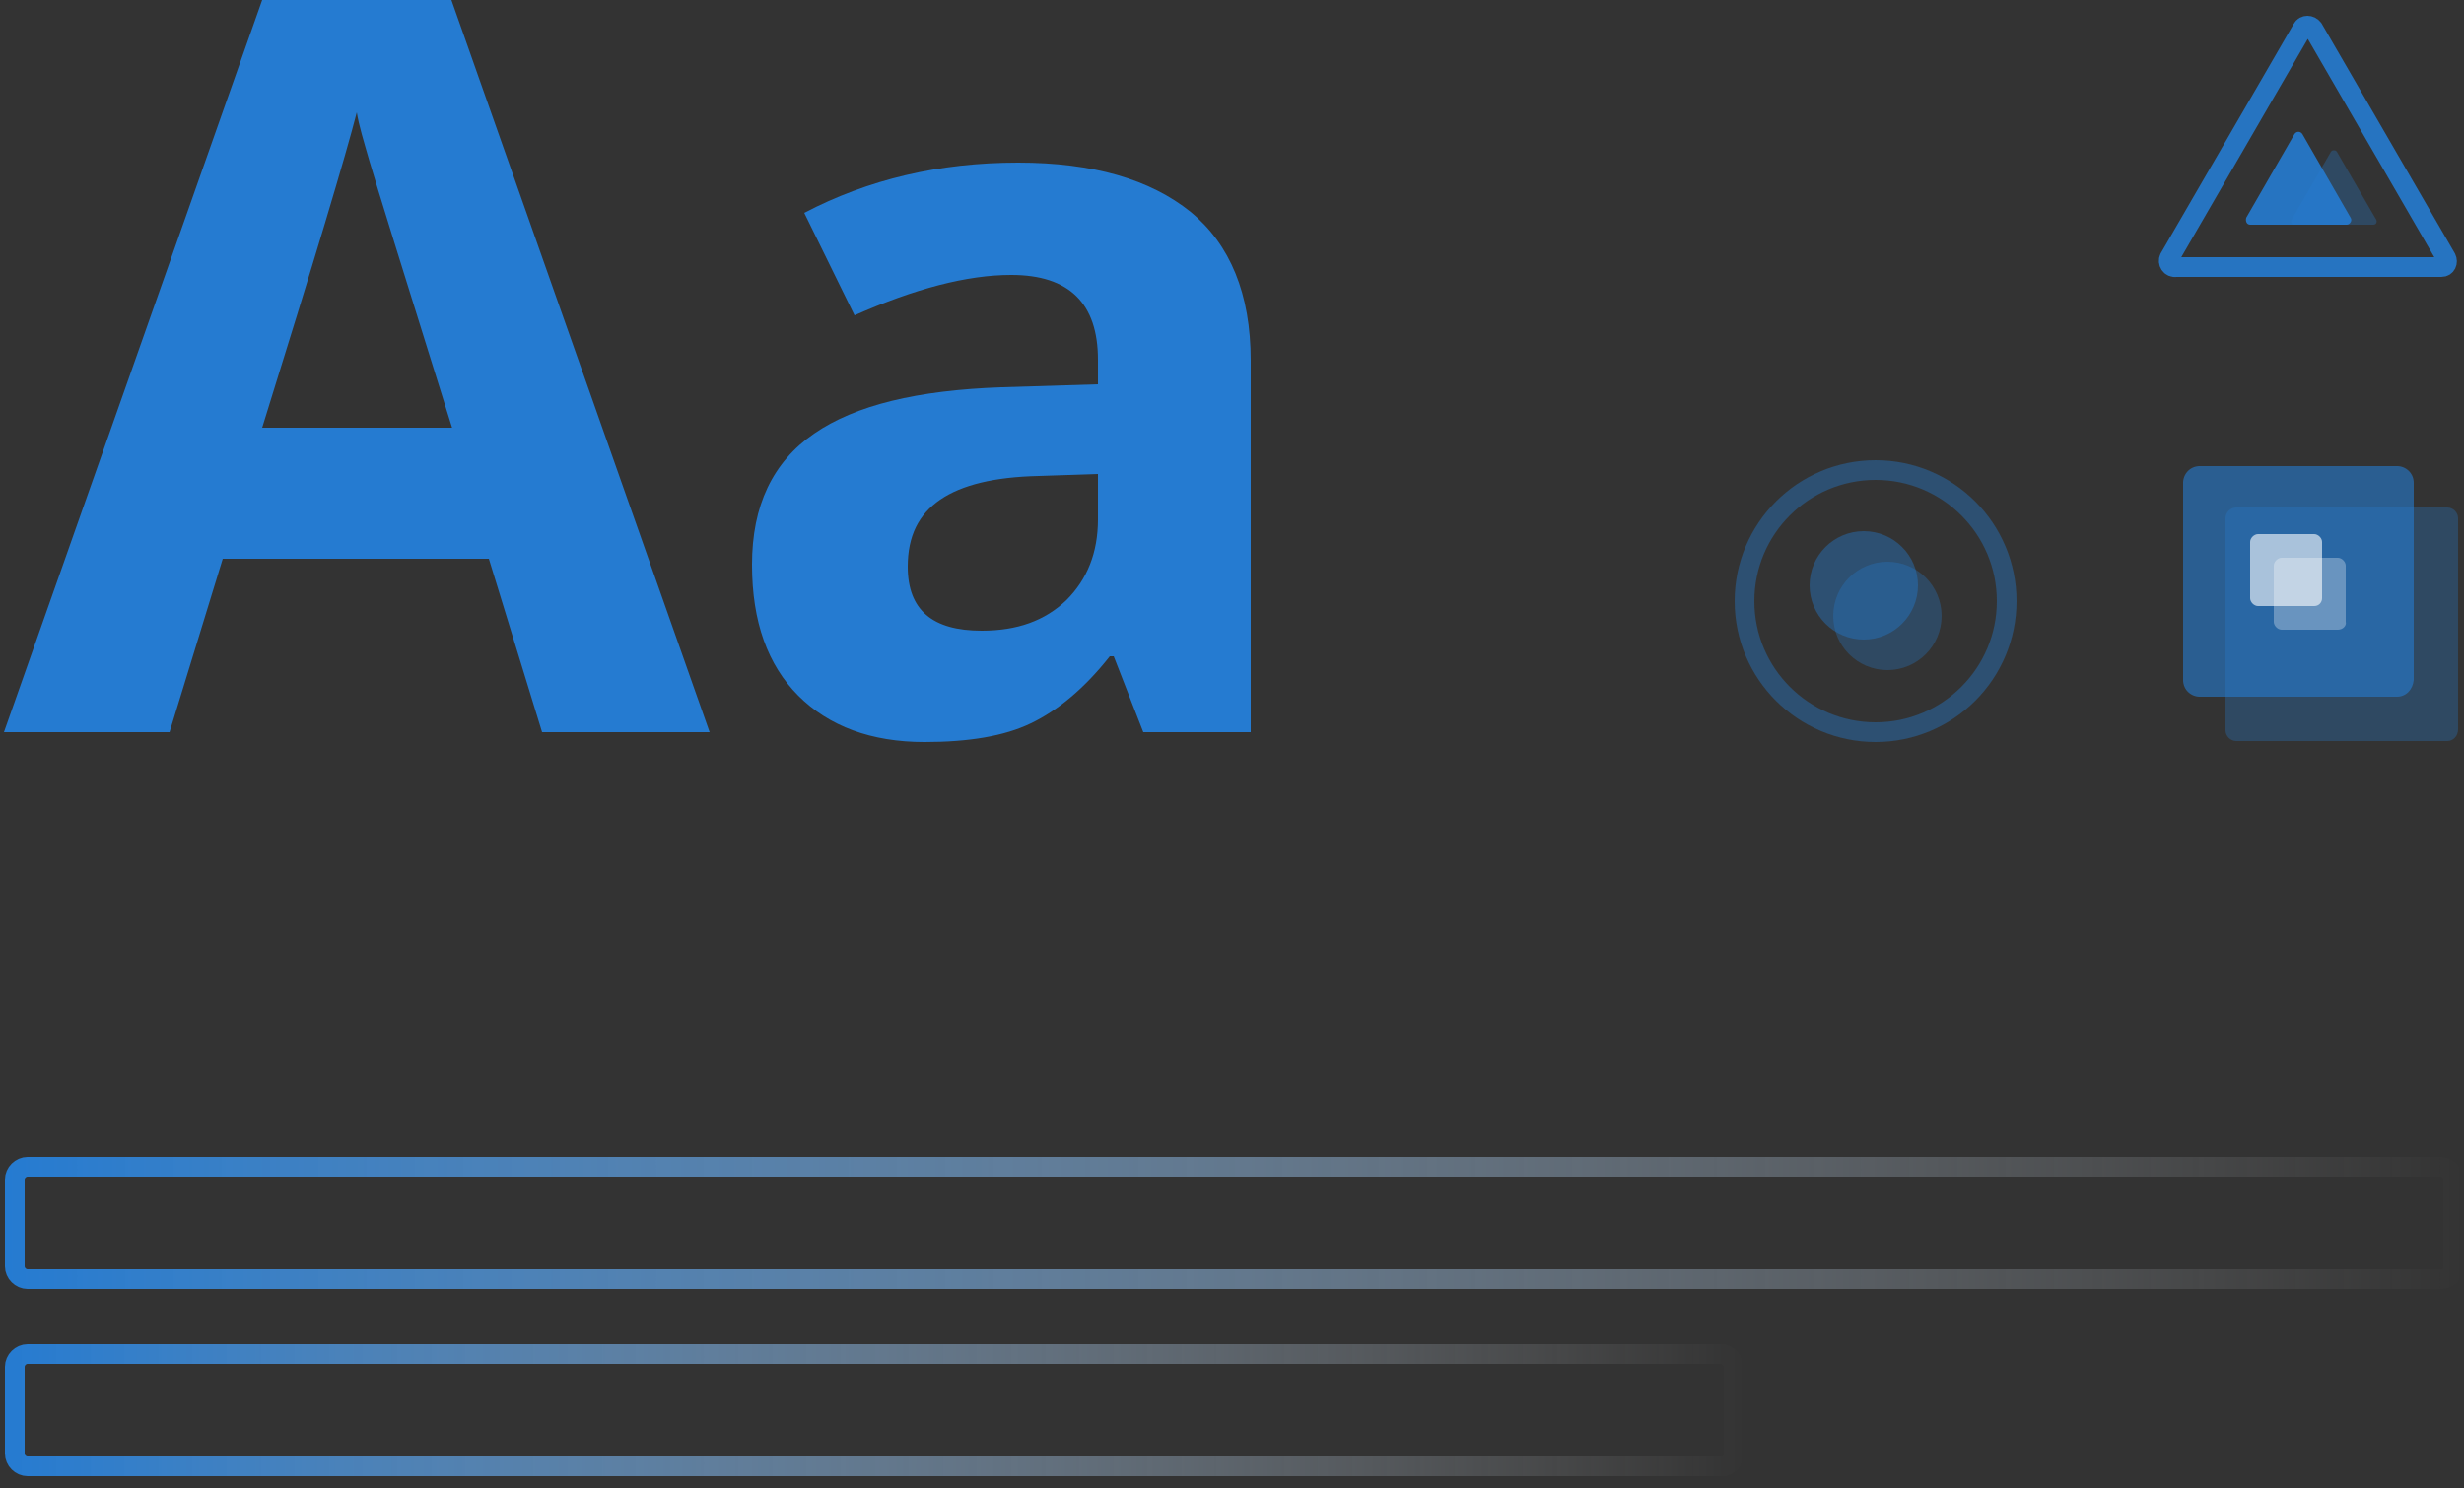 <svg width="250" height="151" viewBox="0 0 250 151" fill="none" xmlns="http://www.w3.org/2000/svg">
<rect x="0" y="0" width="250" height="151" fill="#333333" stroke="none"/>
<path d="M247.7 129.8H2.8C2.1 129.8 1.5 129.2 1.5 128.5V119.7C1.5 119 2.1 118.4 2.8 118.4H247.6C248.3 118.4 248.9 119 248.9 119.7V128.5C249 129.2 248.4 129.8 247.7 129.8Z" stroke="url(#paint0_linear)" stroke-width="2" stroke-miterlimit="10"/>
<path d="M174.7 148.8H2.8C2.1 148.8 1.5 148.2 1.5 147.5V138.7C1.5 138 2.1 137.4 2.8 137.4H174.6C175.3 137.4 175.9 138 175.9 138.7V147.5C176 148.2 175.4 148.8 174.7 148.8Z" stroke="url(#paint1_linear)" stroke-width="2" stroke-miterlimit="10"/>
<path d="M55 74.3L49.6 56.7H22.6L17.2 74.3H0.4L26.6 0H45.8L72 74.3H55ZM45.9 43.5C40.9 27.5 38.1 18.5 37.5 16.4C36.9 14.3 36.4 12.7 36.2 11.4C35.1 15.7 31.9 26.4 26.6 43.4H45.9V43.5Z" fill="#257BD1"/>
<path d="M116 74.3L113 66.6H112.6C110 69.9 107.3 72.1 104.6 73.4C101.9 74.7 98.3 75.3 93.8 75.3C88.4 75.3 84.1 73.7 81 70.6C77.9 67.5 76.3 63.1 76.3 57.3C76.3 51.3 78.4 46.9 82.6 44C86.8 41.1 93.1 39.6 101.6 39.3L111.4 39V36.5C111.4 30.8 108.5 27.9 102.6 27.9C98.1 27.9 92.8 29.3 86.7 32L81.6 21.6C88.1 18.2 95.3 16.5 103.3 16.5C110.9 16.5 116.7 18.2 120.8 21.5C124.8 24.8 126.9 29.8 126.9 36.6V74.3H116V74.3ZM111.4 48.1L105.4 48.3C100.9 48.4 97.6 49.2 95.4 50.7C93.2 52.2 92.1 54.4 92.1 57.5C92.1 61.9 94.6 64 99.6 64C103.2 64 106 63 108.2 60.9C110.3 58.8 111.4 56.1 111.4 52.7V48.1Z" fill="#257BD1"/>
<path opacity="0.3" d="M248.3 75.2H226.9C226.3 75.2 225.8 74.7 225.8 74.1V52.6C225.8 52 226.3 51.5 226.9 51.5H248.3C248.9 51.5 249.4 52 249.4 52.6V74C249.4 74.7 248.9 75.2 248.3 75.2Z" fill="#257BD1"/>
<path opacity="0.6" d="M243.2 70.7H223.2C222.3 70.7 221.5 70 221.5 69V49C221.5 48.1 222.2 47.3 223.2 47.3H243.2C244.1 47.3 244.9 48 244.9 49V69C244.8 70 244.1 70.7 243.2 70.7Z" fill="#257BD1"/>
<path opacity="0.3" d="M237.2 63.9H231.5C231.1 63.9 230.7 63.5 230.7 63.1V57.4C230.7 57 231.1 56.6 231.5 56.6H237.2C237.6 56.6 238 57 238 57.4V63.1C238.1 63.5 237.7 63.9 237.2 63.9Z" fill="white"/>
<path opacity="0.6" d="M234.8 61.5H229.1C228.7 61.5 228.3 61.1 228.3 60.7V55C228.3 54.6 228.7 54.2 229.1 54.2H234.8C235.2 54.2 235.6 54.6 235.6 55V60.7C235.6 61.1 235.3 61.5 234.8 61.5Z" fill="white"/>
<path opacity="0.4" d="M190.3 74.3C197.645 74.3 203.6 68.345 203.6 61C203.6 53.655 197.645 47.7 190.3 47.7C182.955 47.7 177 53.655 177 61C177 68.345 182.955 74.3 190.3 74.3Z" stroke="#257BD1" stroke-width="2" stroke-miterlimit="10" stroke-linecap="round" stroke-linejoin="round"/>
<path opacity="0.3" d="M191.5 68C194.538 68 197 65.538 197 62.5C197 59.462 194.538 57 191.5 57C188.462 57 186 59.462 186 62.5C186 65.538 188.462 68 191.5 68Z" fill="#257BD1"/>
<path opacity="0.4" d="M189.1 64.9C192.138 64.9 194.6 62.438 194.6 59.4C194.6 56.362 192.138 53.9 189.1 53.9C186.062 53.9 183.6 56.362 183.6 59.4C183.6 62.438 186.062 64.9 189.1 64.9Z" fill="#257BD1"/>
<path opacity="0.9" d="M220.1 26.2L233.6 2.9C233.8 2.5 234.4 2.5 234.7 2.9L248.2 26.2C248.4 26.6 248.2 27.1 247.7 27.1H220.8C220.2 27.2 219.9 26.6 220.1 26.2Z" stroke="#257BD1" stroke-width="2" stroke-miterlimit="10" stroke-linecap="round" stroke-linejoin="round"/>
<path opacity="0.3" d="M232.5 22.3L236.5 15.4C236.6 15.2 237 15.2 237.1 15.4L241.1 22.3C241.2 22.5 241.1 22.8 240.8 22.8H232.7C232.5 22.8 232.4 22.5 232.5 22.3Z" fill="#257BD1"/>
<path opacity="0.9" d="M227.9 22.1L232.8 13.6C233 13.3 233.4 13.3 233.6 13.6L238.5 22.1C238.7 22.4 238.4 22.8 238.1 22.8H228.3C228 22.8 227.8 22.5 227.9 22.1Z" fill="#257BD1"/>
<defs>
<linearGradient id="paint0_linear" x1="0.5" y1="124.084" x2="250" y2="124.084" gradientUnits="userSpaceOnUse">
<stop stop-color="#257BD1"/>
<stop offset="1" stop-color="white" stop-opacity="0"/>
</linearGradient>
<linearGradient id="paint1_linear" x1="0.5" y1="143.084" x2="177" y2="143.084" gradientUnits="userSpaceOnUse">
<stop stop-color="#257BD1"/>
<stop offset="1" stop-color="white" stop-opacity="0"/>
</linearGradient>
</defs>
</svg>
